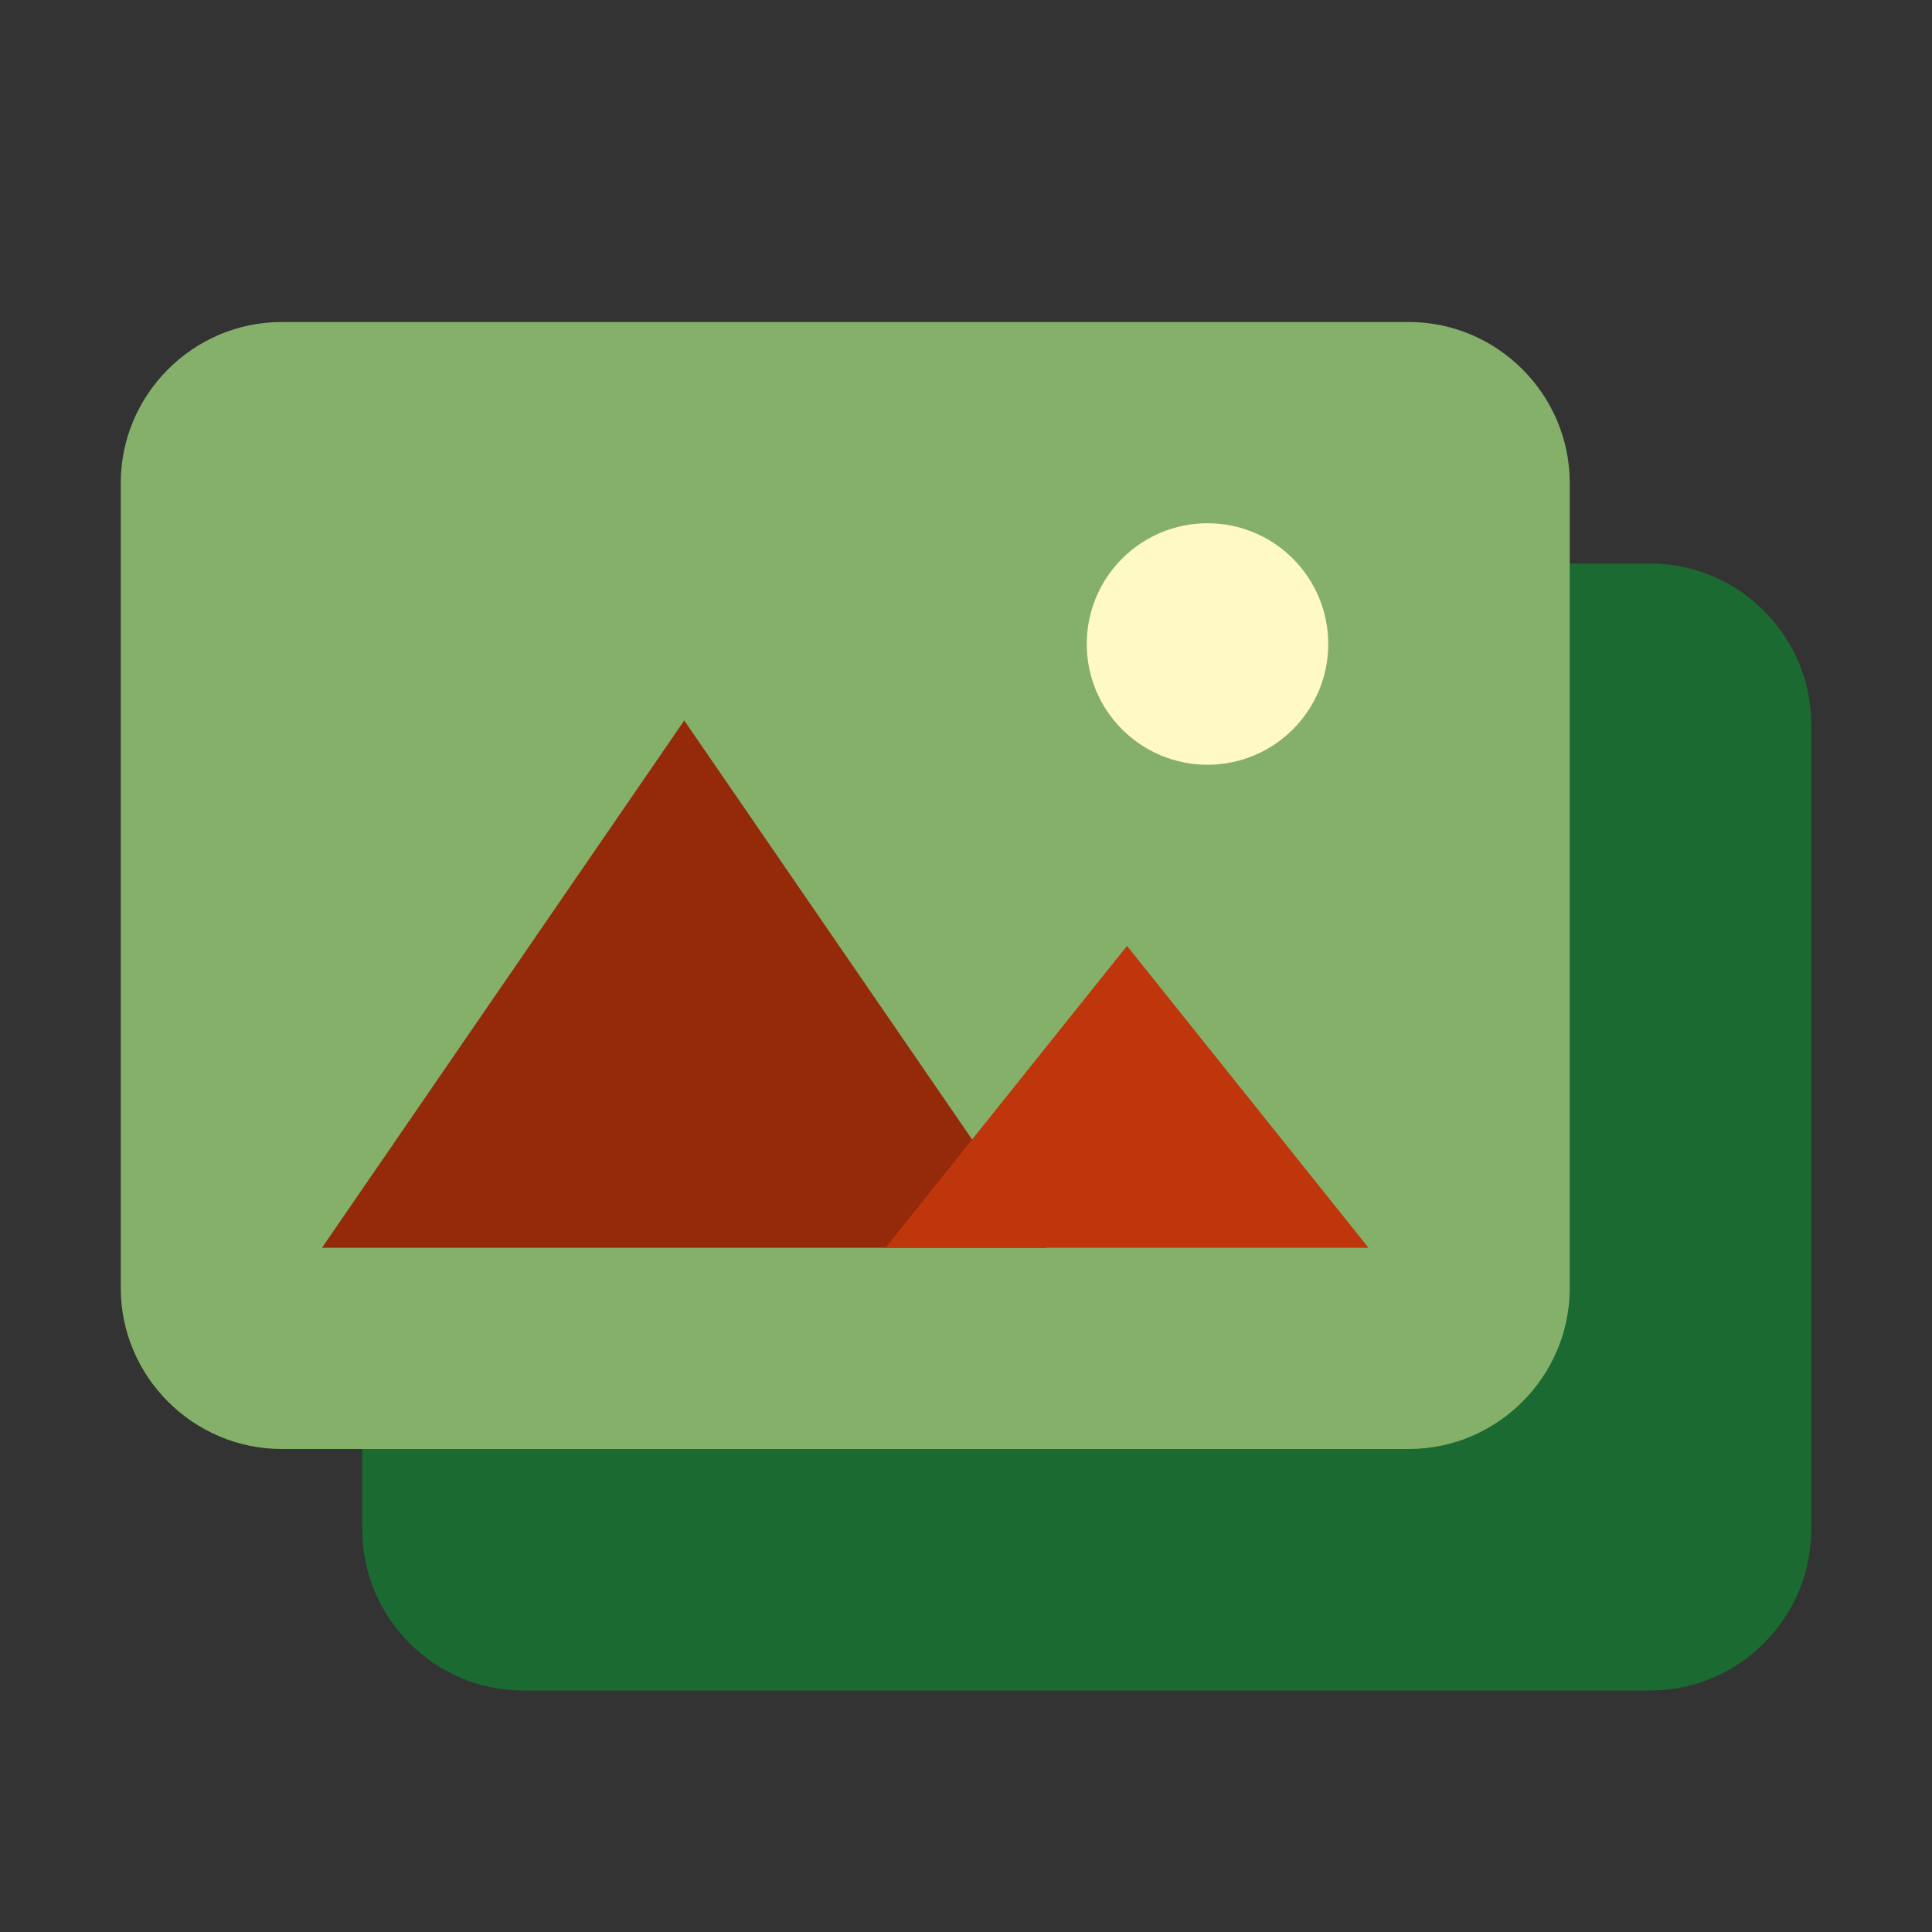 <svg xmlns="http://www.w3.org/2000/svg" width="1em" height="1em" viewBox="0 0 48 48"><rect x="0" y="0" width="48" height="48" fill="#333333" stroke="none"/><path fill="#1b6a32" d="M41 42H13c-2.2 0-4-1.8-4-4V18c0-2.2 1.8-4 4-4h28c2.2 0 4 1.8 4 4v20c0 2.2-1.8 4-4 4"/><path fill="#85b069" d="M35 36H7c-2.2 0-4-1.8-4-4V12c0-2.2 1.8-4 4-4h28c2.2 0 4 1.8 4 4v20c0 2.2-1.8 4-4 4"/><circle cx="30" cy="16" r="3" fill="#fff9c4"/><path fill="#942a09" d="M17 17.9L8 31h18z"/><path fill="#bf360c" d="M28 23.5L22 31h12z"/></svg>